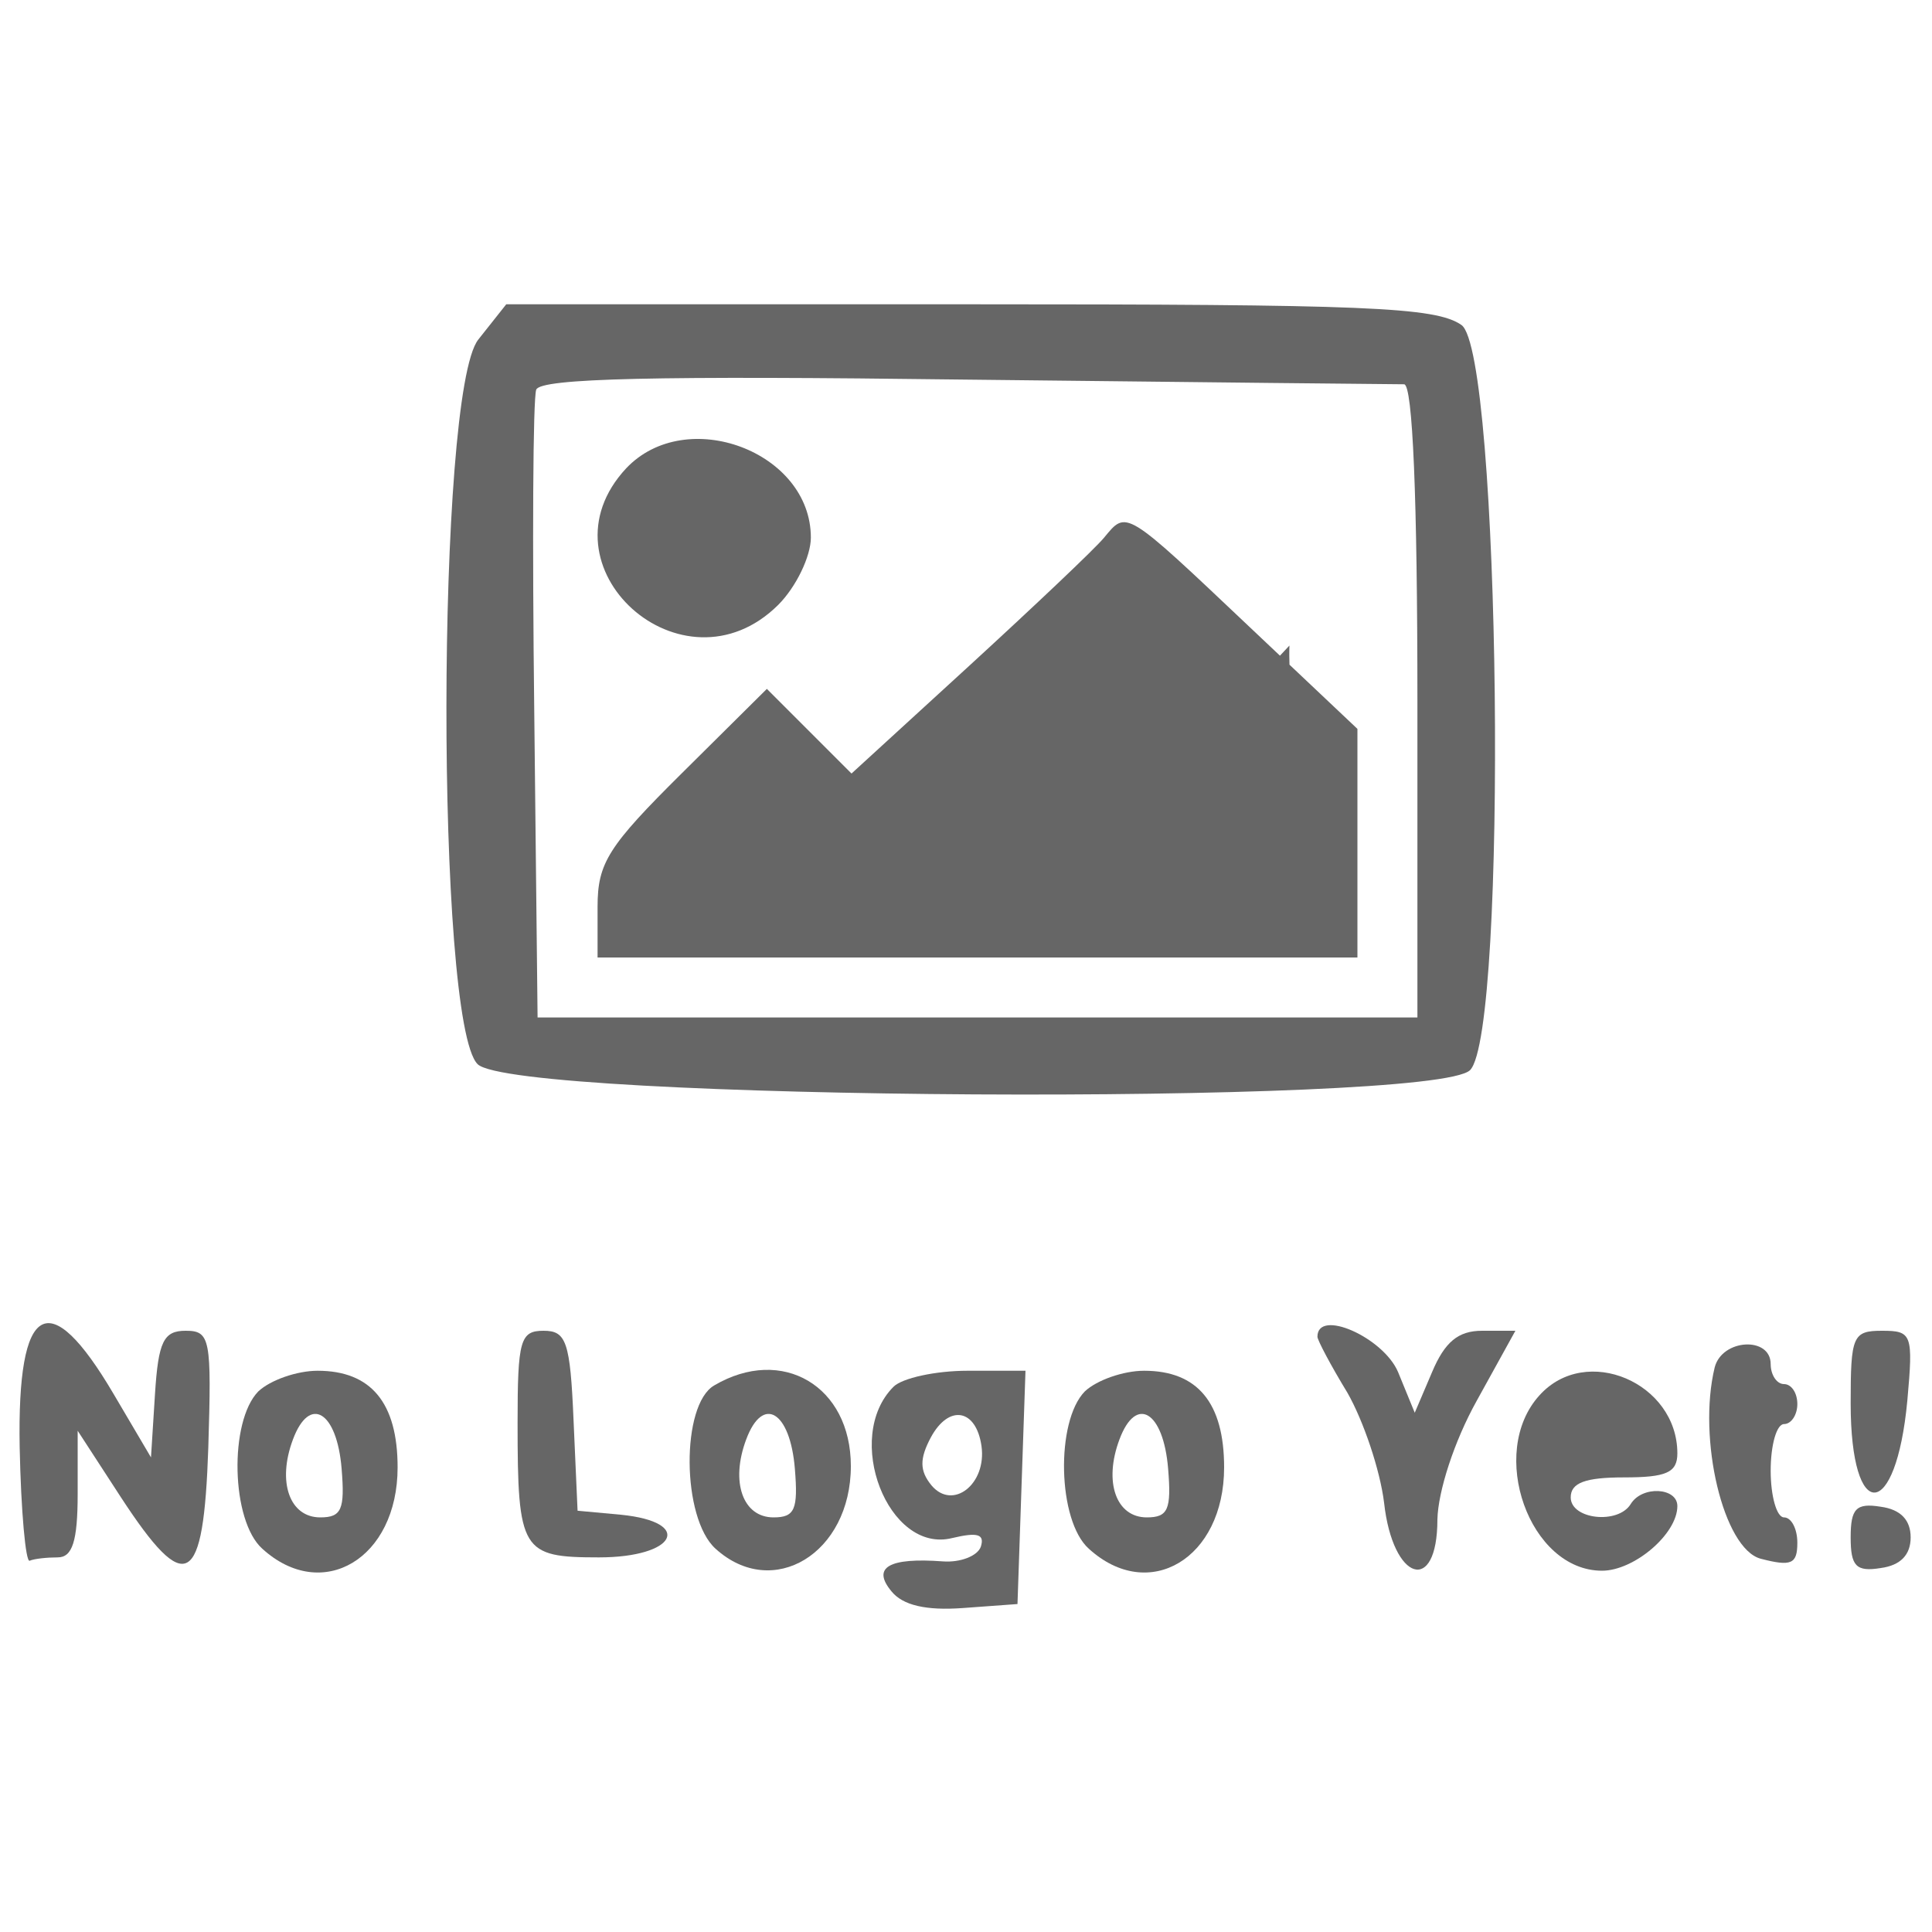 <svg width="200" height="200" viewBox="0 0 200 200" fill="none" xmlns="http://www.w3.org/2000/svg">
<g clip-path="url(#clip0_108_445)">
<path d="M49.509 35.157C45.162 40.677 45.093 105.813 49.44 110.16C53.235 113.955 148.386 114.507 152.181 110.781C156.114 106.779 155.355 36.468 151.284 33.639C148.593 31.776 141.417 31.5 100.293 31.5H52.407L49.509 35.157ZM145.35 39.78C146.247 39.78 146.73 51.648 146.73 72.555V105.33H101.19H55.65L55.305 73.59C55.098 56.202 55.167 41.229 55.512 40.332C55.995 39.159 67.794 38.883 100.017 39.297C124.236 39.573 144.591 39.78 145.35 39.78Z" fill="#666666"/>
<path d="M64.827 48.474C55.374 58.617 70.692 72.417 80.559 62.619C82.422 60.756 83.94 57.582 83.94 55.65C83.94 46.749 71.037 41.919 64.827 48.474Z" fill="#666666"/>
<path d="M114.3 55.65C113.334 56.823 107.055 62.757 100.362 68.898L88.149 80.076L83.733 75.66L79.386 71.313L70.623 80.007C62.964 87.597 61.86 89.322 61.86 93.876V99.12H101.19H140.52V87.252V75.453L129.273 64.827C116.37 52.614 116.646 52.821 114.3 55.65ZM124.305 76.626C125.616 77.868 126.72 80.628 126.72 82.767C135.483 75.798 133.275 72.9 133.482 66.828L124.305 76.626Z" fill="#666666"/>
<path d="M2.037 149.835C2.175 156.459 2.658 161.772 3.072 161.565C3.555 161.358 4.866 161.22 5.97 161.22C7.488 161.22 8.04 159.564 8.04 154.665V148.11L12.525 155.01C19.287 165.36 21.081 164.325 21.564 149.835C21.909 138.588 21.771 137.76 19.218 137.76C16.941 137.76 16.389 138.864 16.044 144.315L15.63 150.87L11.766 144.315C5.073 132.93 1.761 134.793 2.037 149.835Z" fill="#666666"/>
<path d="M53.58 147.282C53.58 160.599 53.994 161.22 61.998 161.22C70.002 161.22 71.865 157.563 64.275 156.804L59.79 156.39L59.376 147.075C59.031 138.864 58.617 137.76 56.271 137.76C53.856 137.76 53.58 138.726 53.58 147.282Z" fill="#666666"/>
<path d="M136.38 138.381C136.38 138.726 137.76 141.348 139.485 144.177C141.141 147.075 142.866 152.181 143.28 155.562C144.177 163.704 148.8 165.153 148.8 157.287C148.869 154.389 150.525 149.214 152.871 145.005L156.873 137.76H153.423C150.939 137.76 149.559 138.933 148.248 142.038L146.454 146.247L144.729 142.038C143.211 138.45 136.38 135.414 136.38 138.381Z" fill="#666666"/>
<path d="M191.58 145.281C191.58 157.77 196.272 157.494 197.445 145.005C198.066 138.105 197.928 137.76 194.823 137.76C191.787 137.76 191.58 138.312 191.58 145.281Z" fill="#666666"/>
<path d="M177.504 141.555C175.71 148.938 178.401 160.323 182.265 161.358C185.439 162.186 186.06 161.91 186.06 159.702C186.06 158.253 185.439 157.08 184.68 157.08C183.921 157.08 183.3 154.872 183.3 152.25C183.3 149.559 183.921 147.42 184.68 147.42C185.439 147.42 186.06 146.454 186.06 145.35C186.06 144.177 185.439 143.28 184.68 143.28C183.921 143.28 183.3 142.314 183.3 141.21C183.3 138.312 178.263 138.588 177.504 141.555Z" fill="#666666"/>
<path d="M26.739 144.039C23.703 147.144 23.91 157.425 27.153 160.323C33.363 165.981 41.16 161.358 41.16 151.905C41.16 145.212 38.4 141.9 32.88 141.9C30.741 141.9 27.981 142.866 26.739 144.039ZM35.364 152.043C35.709 156.252 35.364 157.08 33.156 157.08C29.982 157.08 28.671 153.423 30.327 149.007C32.052 144.384 34.881 146.109 35.364 152.043Z" fill="#666666"/>
<path d="M73.935 143.418C70.485 145.419 70.554 157.149 74.073 160.323C80.007 165.705 88.08 160.806 88.08 151.767C88.08 143.487 80.973 139.278 73.935 143.418ZM82.284 152.043C82.629 156.252 82.284 157.08 80.076 157.08C76.902 157.08 75.591 153.423 77.247 149.007C78.972 144.384 81.801 146.109 82.284 152.043Z" fill="#666666"/>
<path d="M92.496 143.556C87.252 148.8 91.944 160.875 98.568 159.219C101.19 158.598 101.949 158.805 101.535 160.116C101.19 161.082 99.396 161.772 97.602 161.634C92.013 161.22 90.219 162.255 92.289 164.739C93.462 166.188 95.877 166.74 99.672 166.464L105.33 166.05L105.744 153.975L106.158 141.9H100.155C96.843 141.9 93.393 142.659 92.496 143.556ZM101.604 149.697C102.156 153.63 98.637 156.39 96.429 153.768C95.187 152.25 95.187 151.008 96.36 148.8C98.223 145.35 101.052 145.833 101.604 149.697Z" fill="#666666"/>
<path d="M112.299 144.039C109.263 147.144 109.47 157.425 112.713 160.323C118.923 165.981 126.72 161.358 126.72 151.905C126.72 145.212 123.96 141.9 118.44 141.9C116.301 141.9 113.541 142.866 112.299 144.039ZM120.924 152.043C121.269 156.252 120.924 157.08 118.716 157.08C115.542 157.08 114.231 153.423 115.887 149.007C117.612 144.384 120.441 146.109 120.924 152.043Z" fill="#666666"/>
<path d="M159.357 144.453C153.975 150.387 158.322 162.6 165.843 162.6C169.155 162.6 173.64 158.805 173.64 155.907C173.64 153.975 169.983 153.768 168.81 155.7C167.499 157.839 162.6 157.287 162.6 155.01C162.6 153.492 164.118 152.94 168.12 152.94C172.467 152.94 173.64 152.457 173.64 150.456C173.64 143.142 164.187 139.071 159.357 144.453Z" fill="#666666"/>
<path d="M191.58 159.15C191.58 162.117 192.132 162.738 194.685 162.324C196.755 162.048 197.79 160.944 197.79 159.15C197.79 157.356 196.755 156.252 194.685 155.976C192.132 155.562 191.58 156.183 191.58 159.15Z" fill="#666666"/>
</g>
<defs>
<clipPath id="clip0_108_445">
<rect width="200" height="200" fill="white"/>
</clipPath>
</defs>
</svg>
